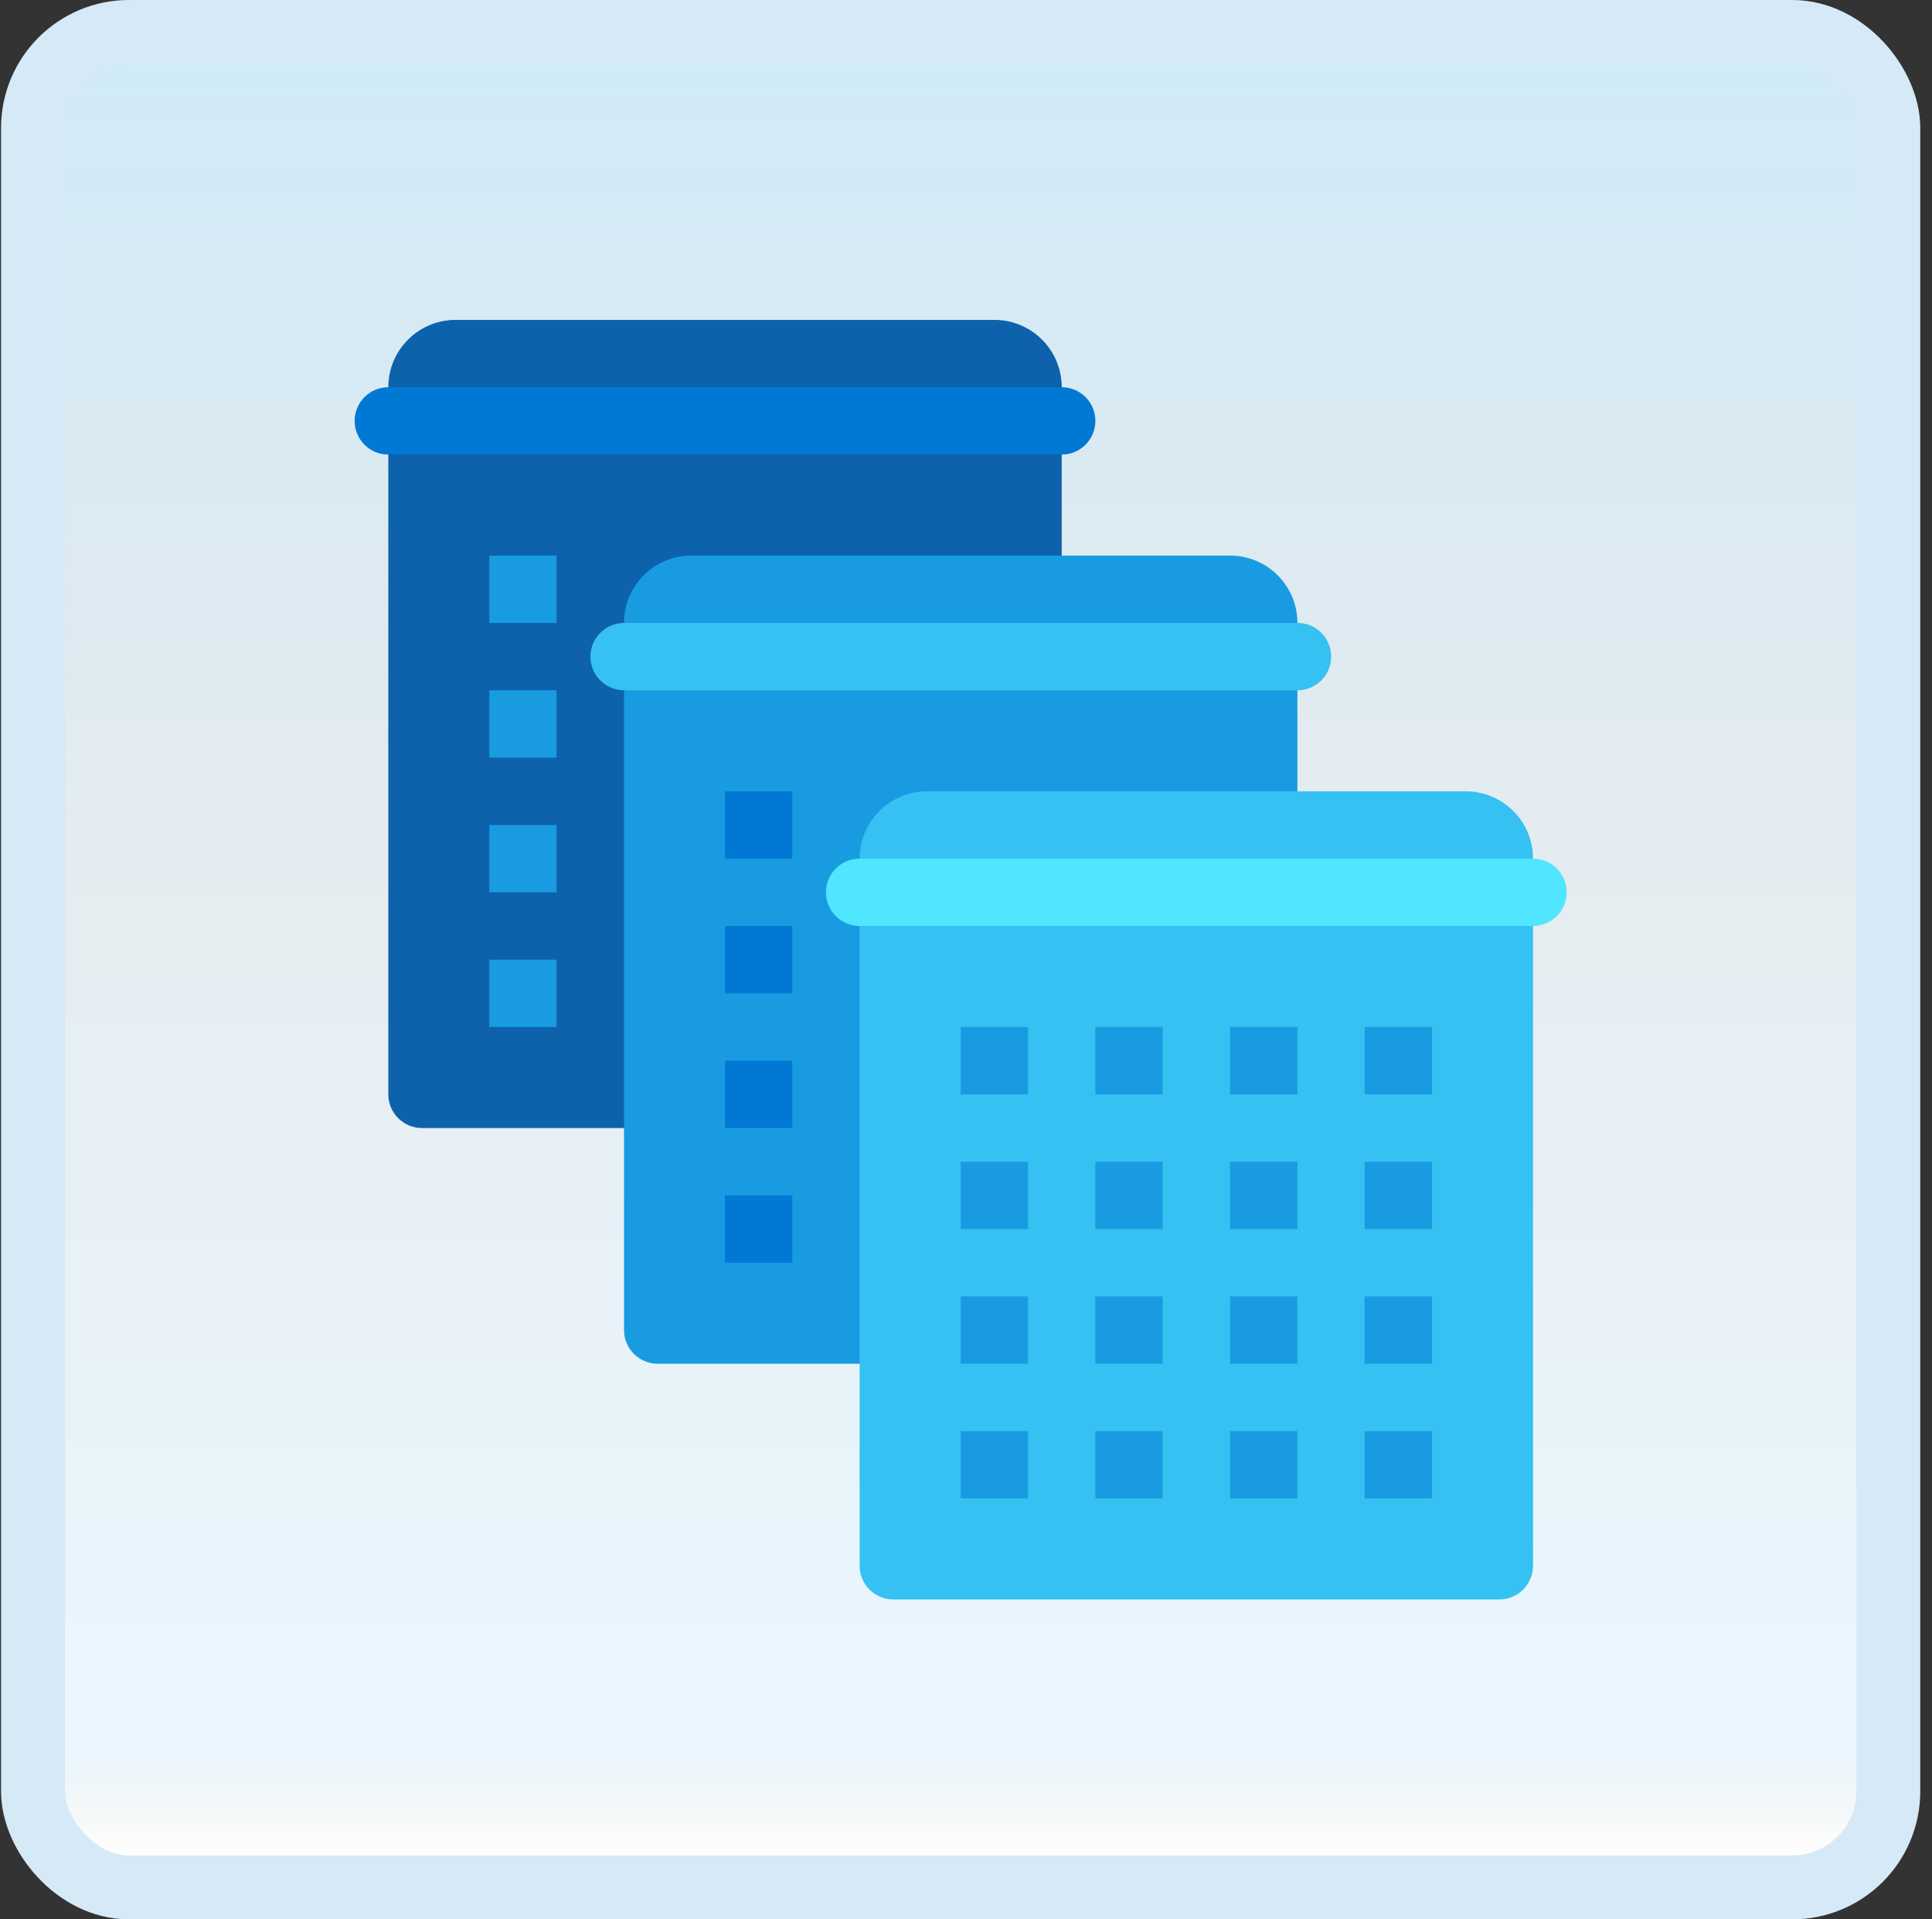 <svg width="151" height="150" viewBox="0 0 151 150" fill="none" xmlns="http://www.w3.org/2000/svg">
<rect x="0" y="0" width="151" height="150" fill="#333333" stroke="none"/>
<g id="group-of-companies">
<rect x="2.582" y="2.5" width="145" height="145" rx="7.5" fill="white"/>
<rect x="2.582" y="2.5" width="145" height="145" rx="7.5" fill="url(#paint0_linear_14_9999)" fill-opacity="0.2"/>
<g id="Group">
<path id="Vector" d="M30.35 30.263V85.526C30.35 86.979 31.529 88.158 32.981 88.158H80.35C81.802 88.158 82.981 86.979 82.981 85.526V30.263C82.981 27.355 80.626 25 77.718 25H35.613C32.705 25 30.35 27.355 30.35 30.263Z" fill="#0D62AB"/>
<path id="Vector_2" d="M43.503 53.947H38.24V59.211H43.503V53.947Z" fill="#199BE2"/>
<path id="Vector_3" d="M43.503 43.421H38.24V48.684H43.503V43.421Z" fill="#199BE2"/>
<path id="Vector_4" d="M43.503 64.474H38.24V69.737H43.503V64.474Z" fill="#199BE2"/>
<path id="Vector_5" d="M43.503 75H38.24V80.263H43.503V75Z" fill="#199BE2"/>
<path id="Vector_6" d="M82.98 35.526H30.348C28.893 35.526 27.717 34.347 27.717 32.895C27.717 31.442 28.893 30.263 30.348 30.263H82.98C84.435 30.263 85.612 31.442 85.612 32.895C85.612 34.347 84.435 35.526 82.98 35.526Z" fill="#0078D4"/>
<path id="Vector_7" d="M48.772 48.684V103.947C48.772 105.4 49.95 106.579 51.403 106.579H98.771C100.224 106.579 101.403 105.4 101.403 103.947V48.684C101.403 45.776 99.048 43.421 96.14 43.421H54.035C51.127 43.421 48.772 45.776 48.772 48.684Z" fill="#199BE2"/>
<path id="Vector_8" d="M61.925 72.368H56.662V77.631H61.925V72.368Z" fill="#0078D4"/>
<path id="Vector_9" d="M61.925 61.842H56.662V67.105H61.925V61.842Z" fill="#0078D4"/>
<path id="Vector_10" d="M61.925 82.895H56.662V88.158H61.925V82.895Z" fill="#0078D4"/>
<path id="Vector_11" d="M61.925 93.421H56.662V98.684H61.925V93.421Z" fill="#0078D4"/>
<path id="Vector_12" d="M101.41 53.947H48.778C47.323 53.947 46.147 52.768 46.147 51.316C46.147 49.863 47.323 48.684 48.778 48.684H101.41C102.865 48.684 104.041 49.863 104.041 51.316C104.041 52.768 102.865 53.947 101.41 53.947Z" fill="#35C1F1"/>
<path id="Vector_13" d="M67.186 67.105V122.368C67.186 123.821 68.365 125 69.817 125H117.186C118.638 125 119.817 123.821 119.817 122.368V67.105C119.817 64.197 117.462 61.842 114.554 61.842H72.449C69.541 61.842 67.186 64.197 67.186 67.105Z" fill="#35C1F1"/>
<g id="Group_2">
<path id="Vector_14" d="M101.402 90.789H96.139V96.053H101.402V90.789Z" fill="#199BE2"/>
<path id="Vector_15" d="M90.871 90.789H85.607V96.053H90.871V90.789Z" fill="#199BE2"/>
<path id="Vector_16" d="M80.347 90.789H75.084V96.053H80.347V90.789Z" fill="#199BE2"/>
<path id="Vector_17" d="M101.402 80.263H96.139V85.526H101.402V80.263Z" fill="#199BE2"/>
<path id="Vector_18" d="M90.871 80.263H85.607V85.526H90.871V80.263Z" fill="#199BE2"/>
<path id="Vector_19" d="M111.917 90.789H106.654V96.053H111.917V90.789Z" fill="#199BE2"/>
<path id="Vector_20" d="M111.917 80.263H106.654V85.526H111.917V80.263Z" fill="#199BE2"/>
<path id="Vector_21" d="M80.347 80.263H75.084V85.526H80.347V80.263Z" fill="#199BE2"/>
<path id="Vector_22" d="M101.402 101.316H96.139V106.579H101.402V101.316Z" fill="#199BE2"/>
<path id="Vector_23" d="M90.871 101.316H85.607V106.579H90.871V101.316Z" fill="#199BE2"/>
<path id="Vector_24" d="M80.347 101.316H75.084V106.579H80.347V101.316Z" fill="#199BE2"/>
<path id="Vector_25" d="M111.917 101.316H106.654V106.579H111.917V101.316Z" fill="#199BE2"/>
<path id="Vector_26" d="M101.402 111.842H96.139V117.105H101.402V111.842Z" fill="#199BE2"/>
<path id="Vector_27" d="M90.871 111.842H85.607V117.105H90.871V111.842Z" fill="#199BE2"/>
<path id="Vector_28" d="M111.917 111.842H106.654V117.105H111.917V111.842Z" fill="#199BE2"/>
<path id="Vector_29" d="M80.347 111.842H75.084V117.105H80.347V111.842Z" fill="#199BE2"/>
</g>
<path id="Vector_30" d="M119.816 72.368H67.184C65.729 72.368 64.553 71.189 64.553 69.737C64.553 68.284 65.729 67.105 67.184 67.105H119.816C121.271 67.105 122.447 68.284 122.447 69.737C122.447 71.189 121.271 72.368 119.816 72.368Z" fill="#50E6FF"/>
</g>
<rect x="2.582" y="2.5" width="145" height="145" rx="7.5" stroke="#D5EAF6" stroke-width="5"/>
</g>
<defs>
<linearGradient id="paint0_linear_14_9999" x1="75.082" y1="5" x2="75.082" y2="145" gradientUnits="userSpaceOnUse">
<stop stop-color="#199AE0"/>
<stop offset="0.472" stop-color="#0D5176" stop-opacity="0.528"/>
<stop offset="0.941" stop-color="#12A6F7" stop-opacity="0.465"/>
<stop offset="1" stop-opacity="0"/>
</linearGradient>
</defs>
</svg>
